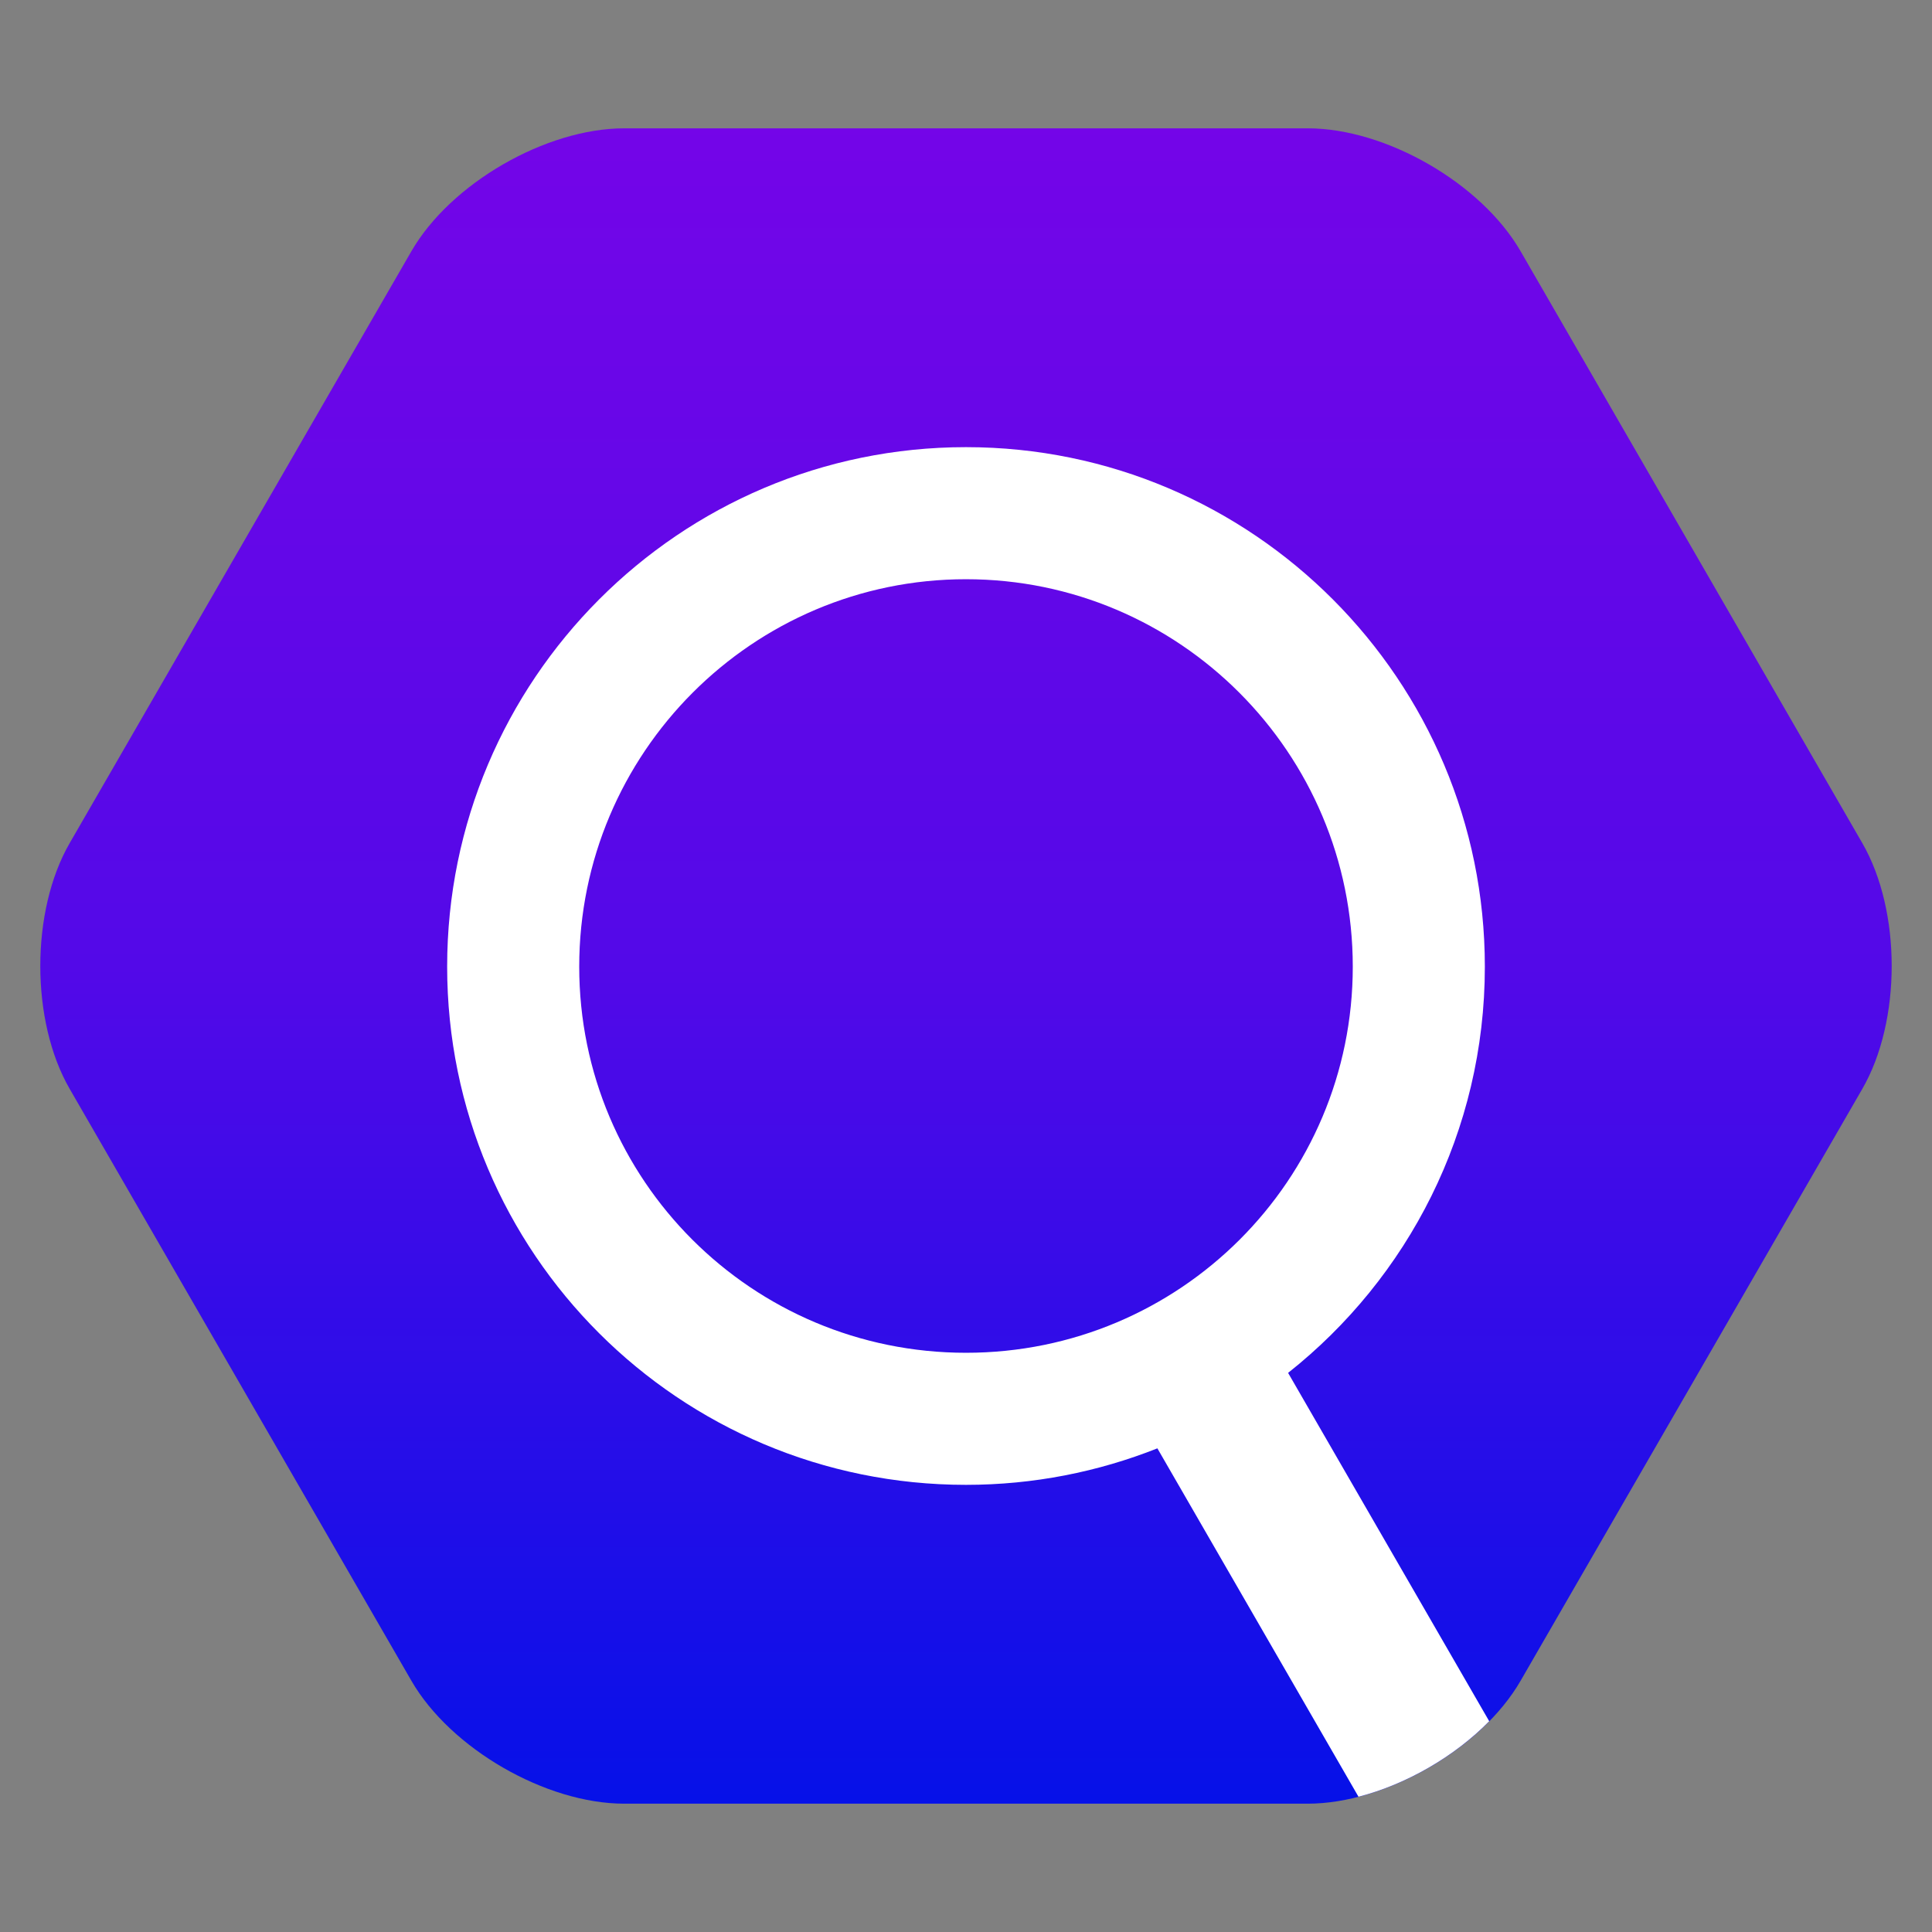 <?xml version="1.0" encoding="UTF-8" standalone="no"?>
<!DOCTYPE svg PUBLIC "-//W3C//DTD SVG 1.1//EN" "http://www.w3.org/Graphics/SVG/1.1/DTD/svg11.dtd">
<!-- Created with Vectornator (http://vectornator.io/) -->
<svg height="100%" stroke-miterlimit="10" style="fill-rule:nonzero;clip-rule:evenodd;stroke-linecap:round;stroke-linejoin:round;" version="1.1" viewBox="0 0 1024 1024" width="100%" xml:space="preserve" xmlns="http://www.w3.org/2000/svg" xmlns:xlink="http://www.w3.org/1999/xlink">
<rect x="0" y="0" width="1024" height="1024" fill="#808080" stroke="none"/>
<defs>
<linearGradient gradientTransform="matrix(0.446 886.652 -886.652 0.446 512.12 69.08)" gradientUnits="userSpaceOnUse" id="LinearGradient" x1="0" x2="1" y1="0" y2="0">
<stop offset="0" stop-color="#7405e8"/>
<stop offset="0.5" stop-color="#5309e8"/>
<stop offset="1" stop-color="#0511e8"/>
</linearGradient>
</defs>
<g id="レイヤー-1">
<path d="M330.889 68.013L693.109 68.013C734.656 68.013 785.175 97.18 805.948 133.16L987.058 446.852C1007.83 482.832 1007.83 541.168 987.058 577.147L805.948 890.84C785.175 926.819 734.656 955.987 693.109 955.987L330.889 955.987C289.342 955.987 238.823 926.819 218.05 890.84L36.94 577.147C16.167 541.168 16.167 482.832 36.94 446.852L218.05 133.16C238.823 97.18 289.342 68.013 330.889 68.013Z" fill="url(#LinearGradient)" fill-rule="nonzero" opacity="1" stroke="none"/>
<path d="M512 237C360.01 236.999 237 360.551 237 512.344C237 664.136 360.01 787 512 787C547.848 787 582.047 780.094 613.438 767.656L720.031 952.312C745.388 945.779 770.984 930.978 789.312 912.281L682.719 727.656C746.241 677.365 787 599.671 787 512.344C787 360.552 663.99 237 512 237ZM512 307C625.203 307 717 399.147 717 512.344C717 625.426 625.374 717.001 512 717C398.569 717 307 625.371 307 512.344C307 399.073 398.867 306.999 512 307Z" fill="#ffffff" fill-rule="nonzero" opacity="1" stroke="none"/>
</g>
</svg>
